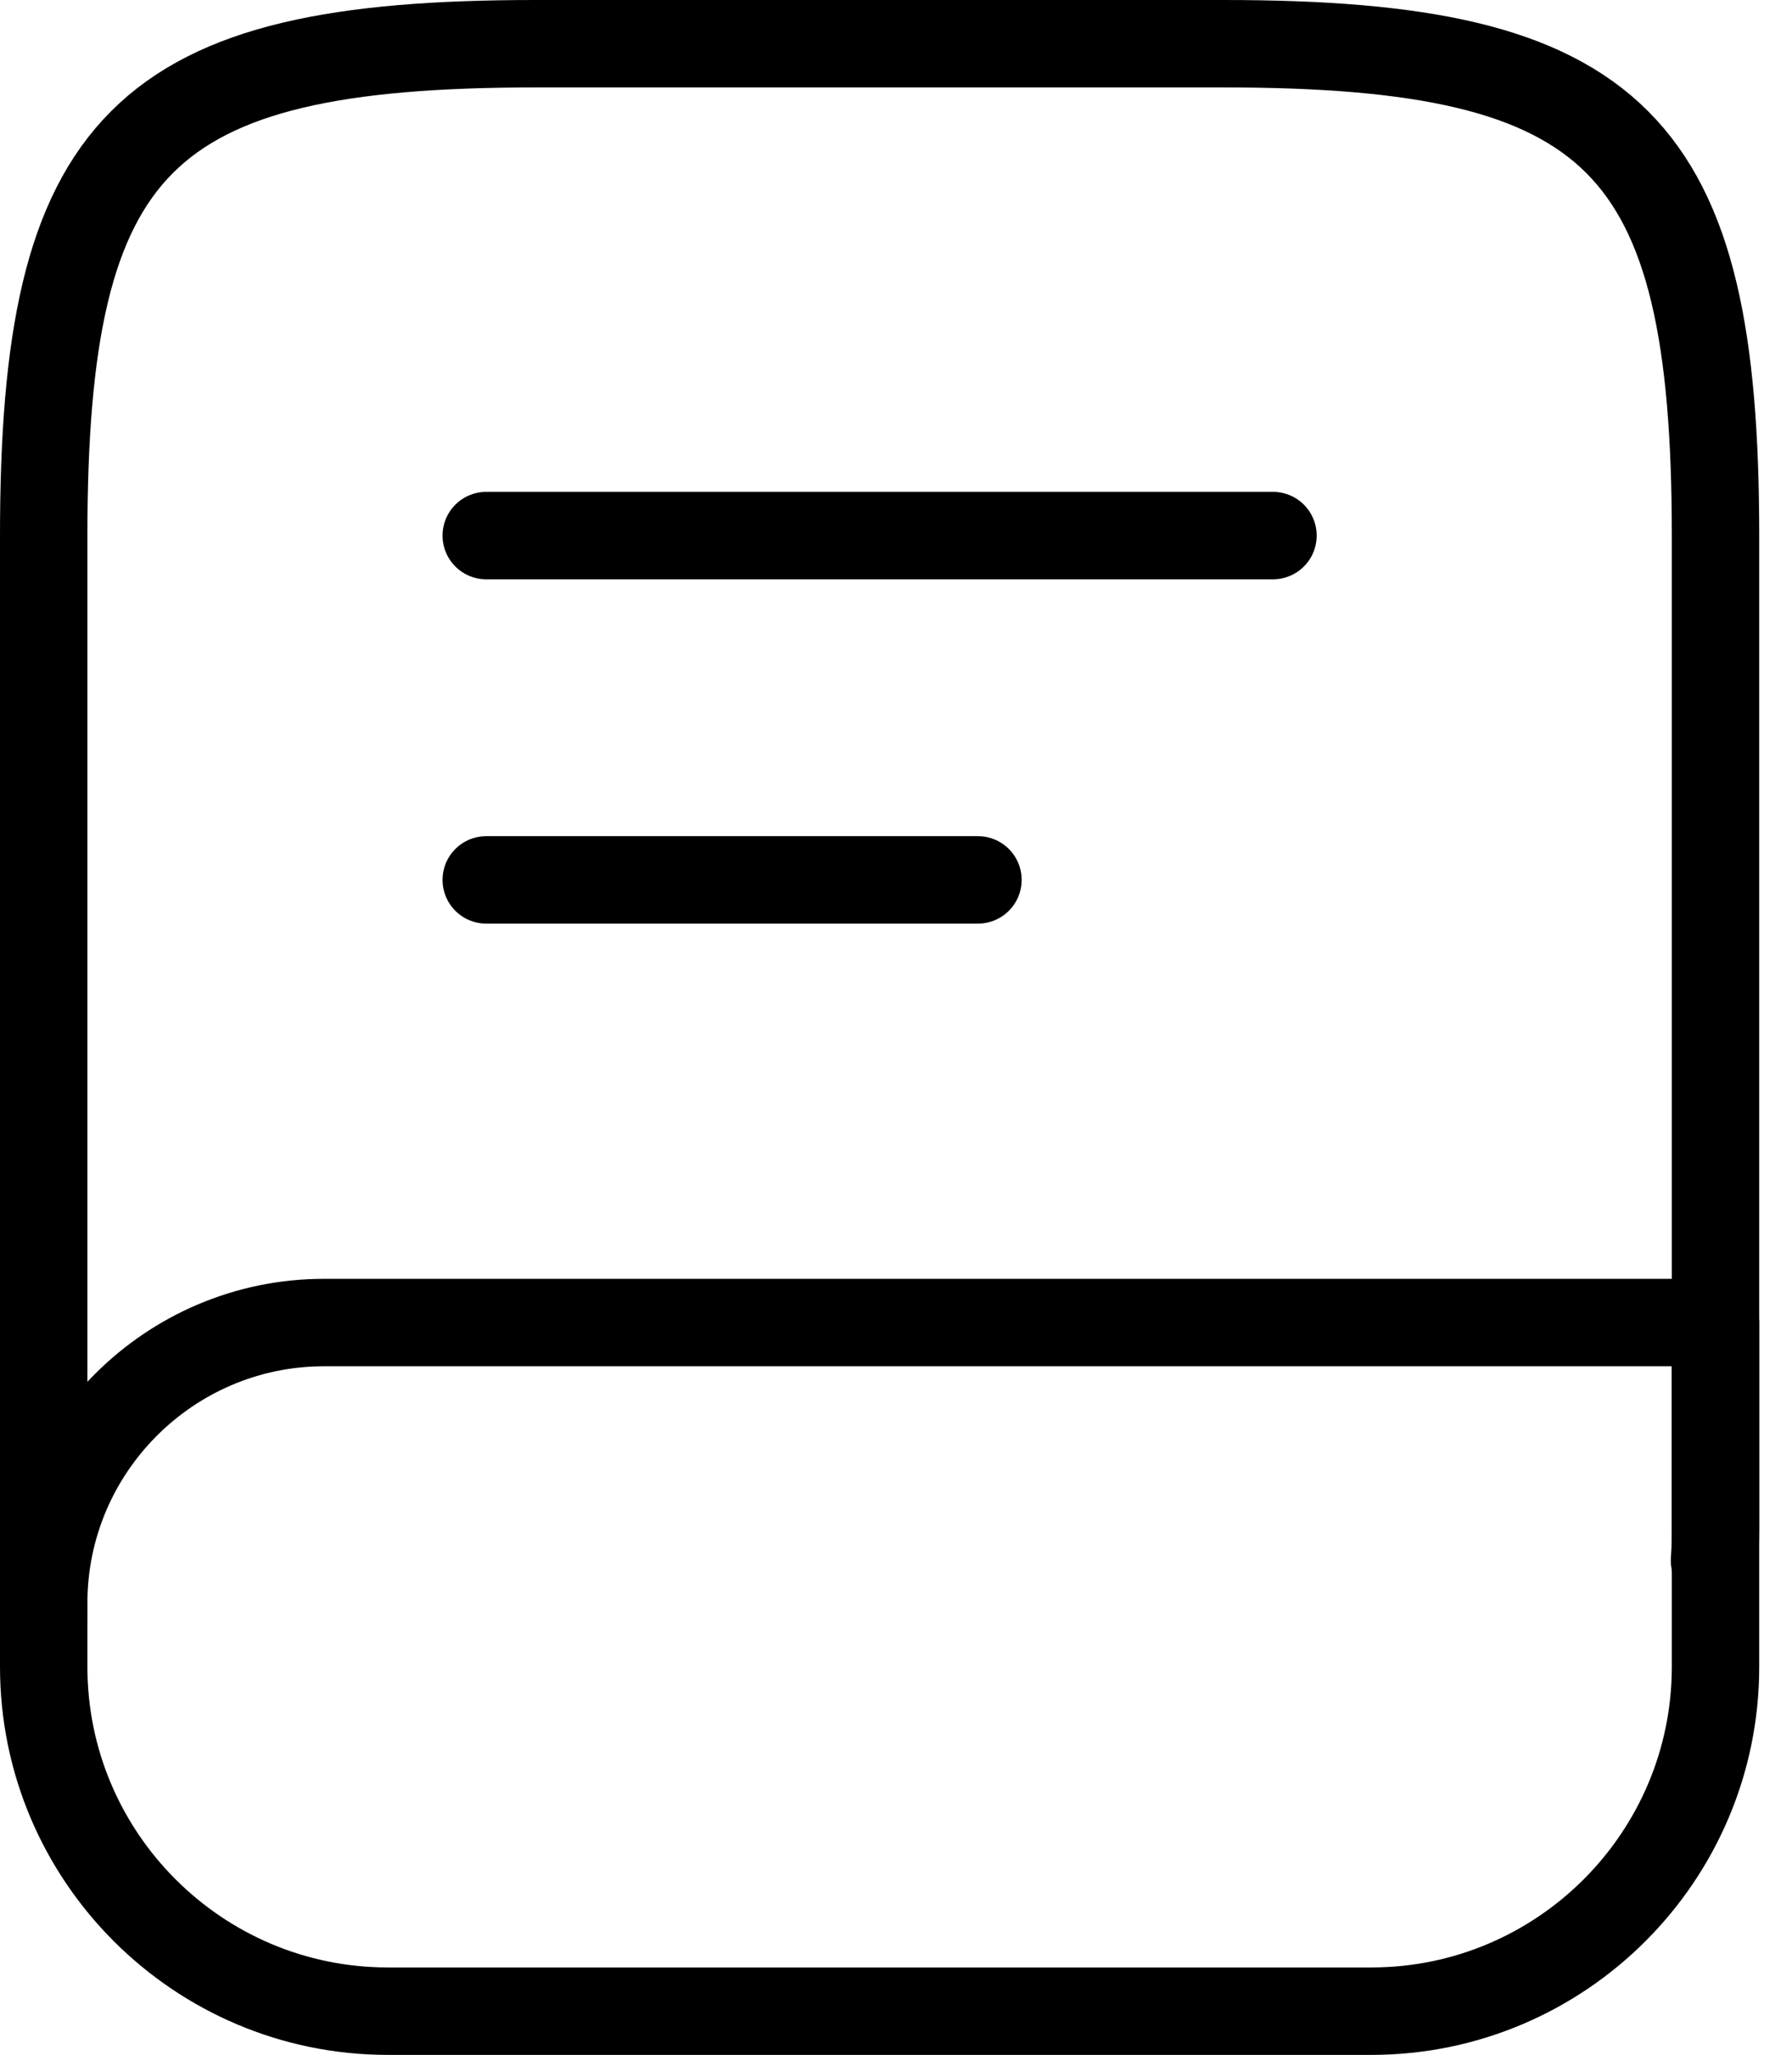 <svg width="41" height="47" viewBox="0 0 41 47" fill="none" xmlns="http://www.w3.org/2000/svg">
<path d="M1 37V12.25C1 3.25 3.25 1 12.25 1H28C37 1 39.25 3.25 39.25 12.25V34.75C39.25 35.065 39.25 35.38 39.227 35.695" stroke="black" stroke-width="2" stroke-linecap="round" stroke-linejoin="round"/>
<path d="M7.412 30.25H39.25V38.125C39.25 42.468 35.718 46 31.375 46H8.875C4.532 46 1 42.468 1 38.125V36.663C1 33.13 3.88 30.25 7.412 30.25Z" stroke="black" stroke-width="2" stroke-linecap="round" stroke-linejoin="round"/>
<path d="M11.125 12.25H29.125" stroke="black" stroke-width="2" stroke-linecap="round" stroke-linejoin="round"/>
<path d="M11.125 20.125H22.375" stroke="black" stroke-width="2" stroke-linecap="round" stroke-linejoin="round"/>
</svg>
